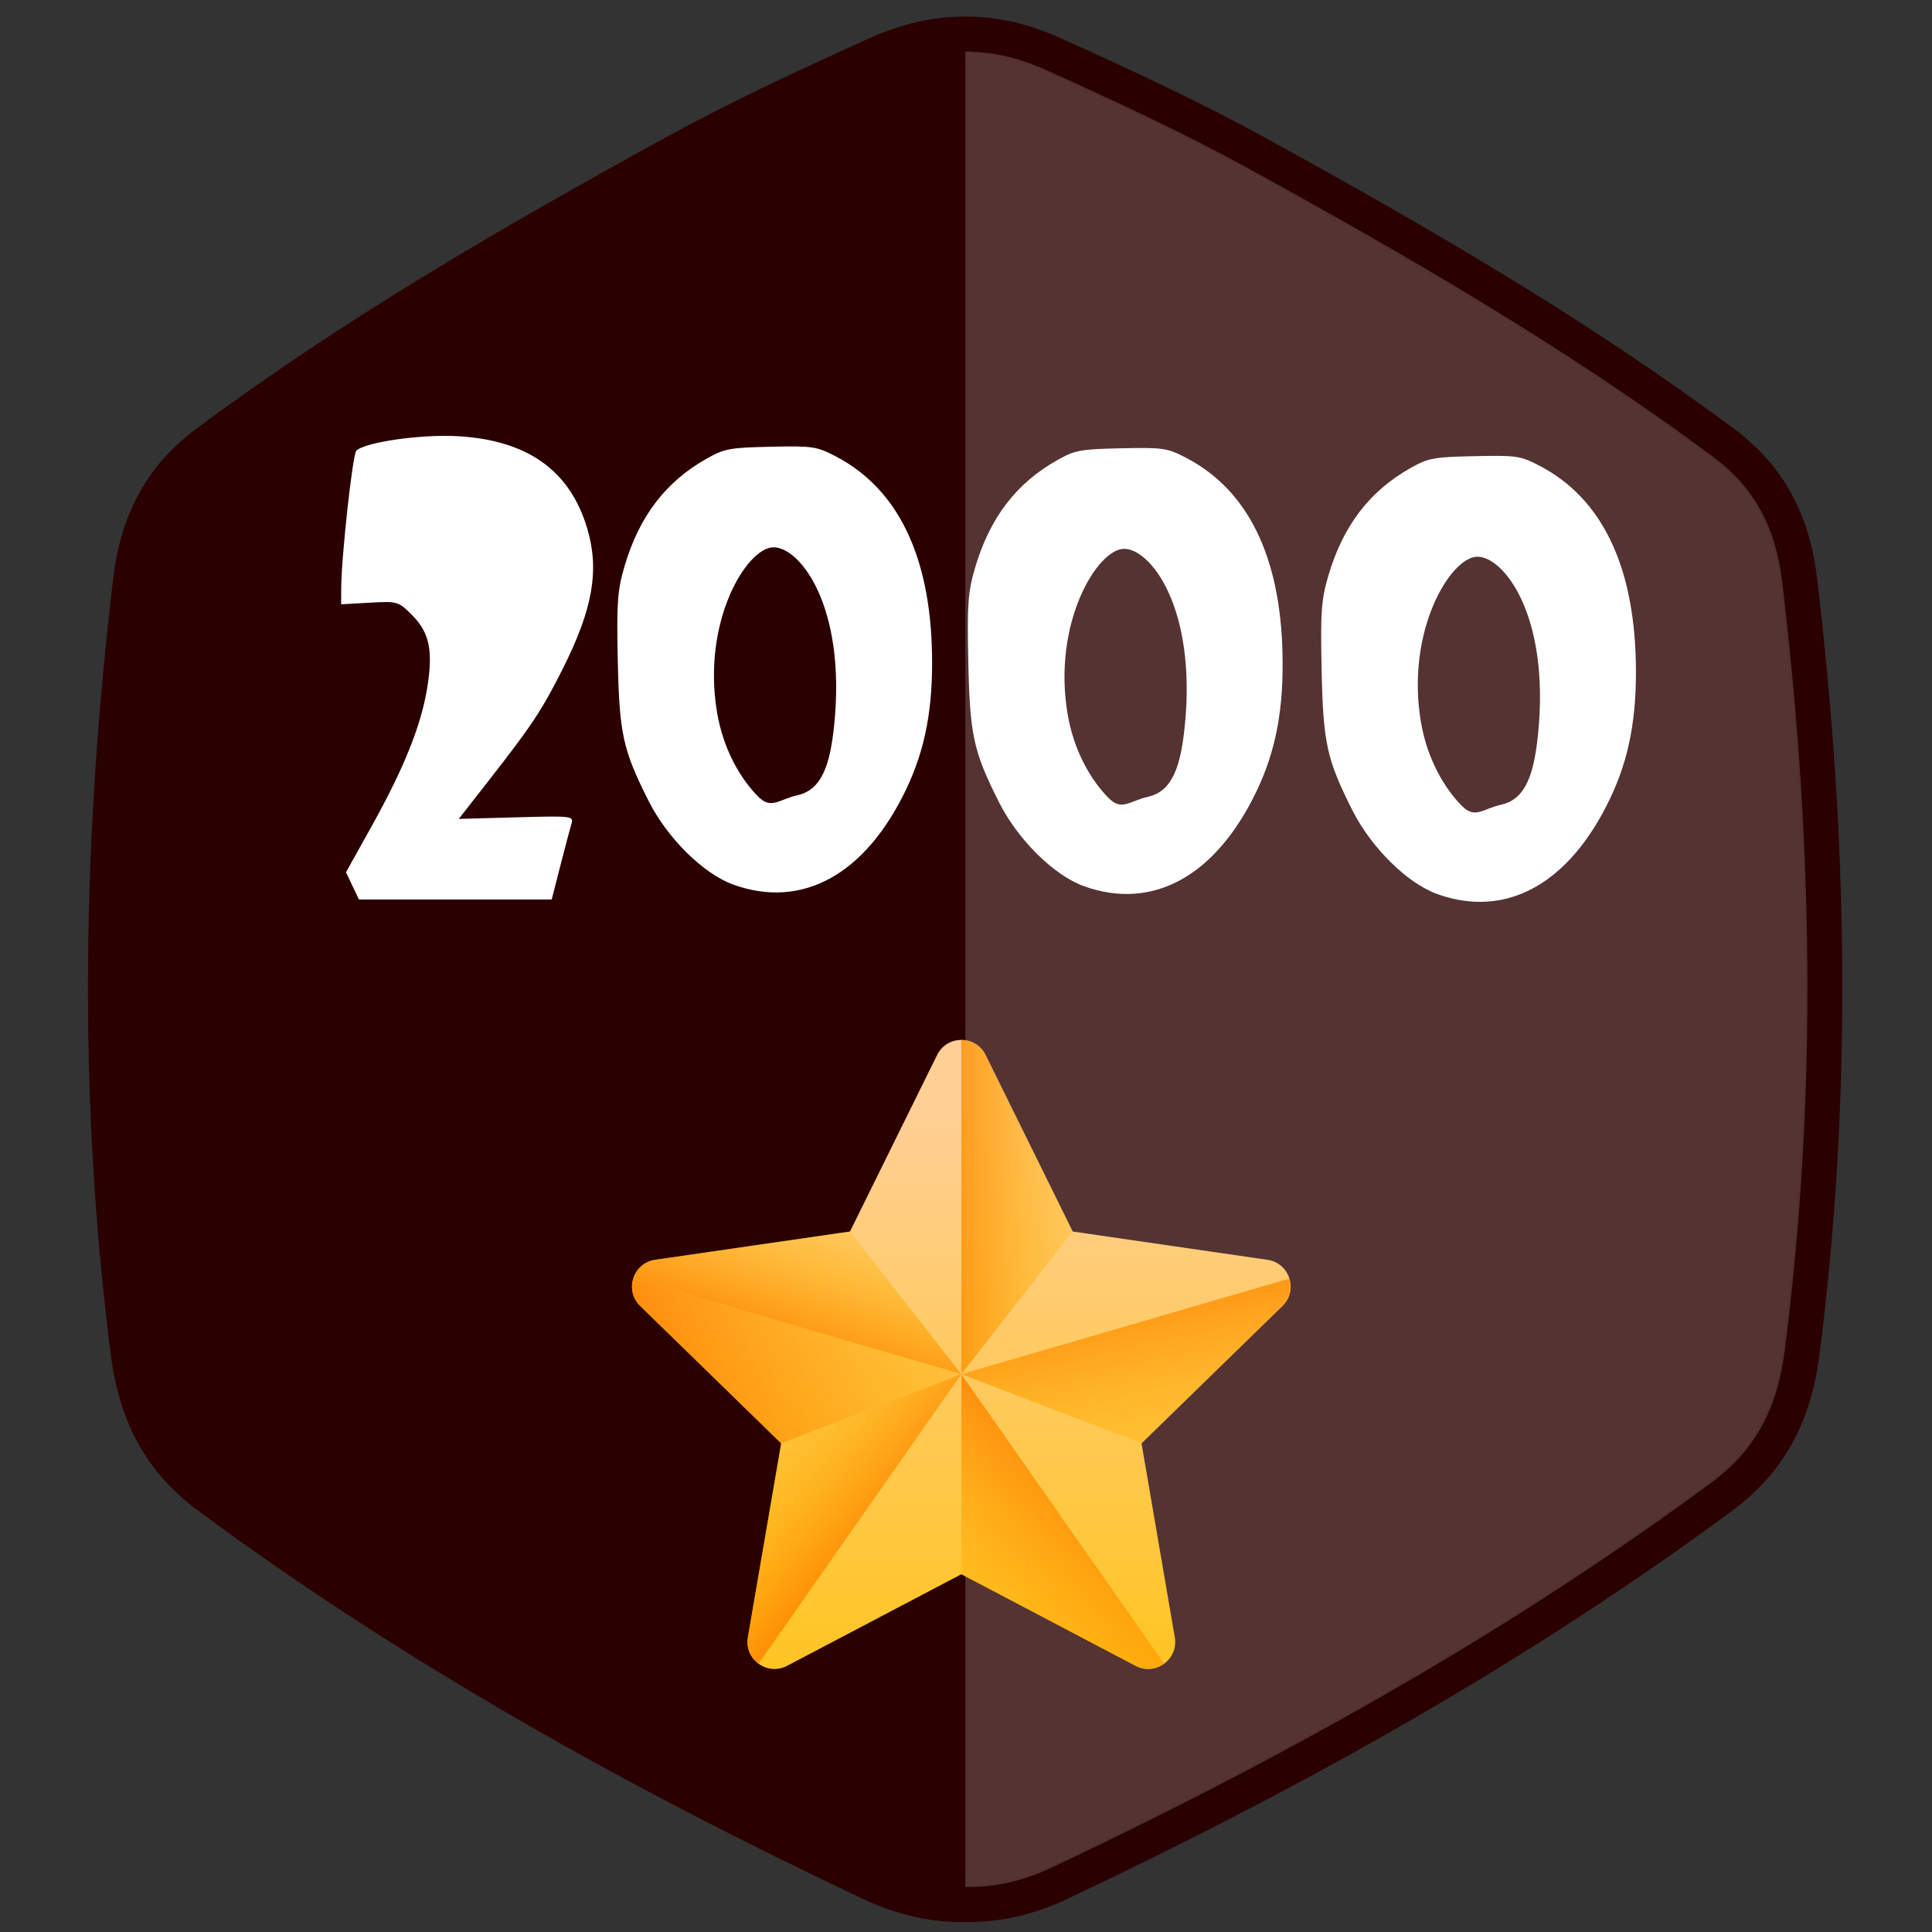 <?xml version="1.0" encoding="UTF-8" standalone="no"?>
<!-- Generator: Adobe Illustrator 16.0.0, SVG Export Plug-In . SVG Version: 6.00 Build 0)  -->

<svg
   xmlns:osb="http://www.openswatchbook.org/uri/2009/osb"
   xmlns:dc="http://purl.org/dc/elements/1.1/"
   xmlns:cc="http://creativecommons.org/ns#"
   xmlns:rdf="http://www.w3.org/1999/02/22-rdf-syntax-ns#"
   xmlns:svg="http://www.w3.org/2000/svg"
   xmlns="http://www.w3.org/2000/svg"
   xmlns:xlink="http://www.w3.org/1999/xlink"
   xmlns:sodipodi="http://sodipodi.sourceforge.net/DTD/sodipodi-0.dtd"
   xmlns:inkscape="http://www.inkscape.org/namespaces/inkscape"
   version="1.1"
   id="Layer_1"
   x="0px"
   y="0px"
   width="500"
   height="500"
   viewBox="0 0 500 500"
   enable-background="new 0 0 4000 4000"
   xml:space="preserve"
   inkscape:version="0.48.4 r9939"
   sodipodi:docname="1000 نقاط.svg"><rect x="0" y="0" width="500" height="500" fill="#333333" stroke="none"/><defs
   id="defs19"><linearGradient
     id="linearGradient5223"
     osb:paint="gradient"><stop
       style="stop-color:#1af596;stop-opacity:1;"
       offset="0"
       id="stop5225" /><stop
       style="stop-color:#1af596;stop-opacity:0;"
       offset="1"
       id="stop5227" /></linearGradient><linearGradient
     id="SVGID_7_"
     gradientUnits="userSpaceOnUse"
     x1="343.14"
     y1="399.316"
     x2="-21.26"
     y2="244.116"
     gradientTransform="matrix(0.355,0,0,-0.355,164.651,450.924)"><stop
       offset="0"
       style="stop-color:#FFC200;stop-opacity:0"
       id="stop6310" /><stop
       offset="0.203"
       style="stop-color:#FFBB00;stop-opacity:0.203"
       id="stop6312" /><stop
       offset="0.499"
       style="stop-color:#FFA700;stop-opacity:0.499"
       id="stop6314" /><stop
       offset="0.852"
       style="stop-color:#FF8800;stop-opacity:0.852"
       id="stop6316" /><stop
       offset="1"
       style="stop-color:#FF7800"
       id="stop6318" /></linearGradient><linearGradient
     id="SVGID_6_"
     gradientUnits="userSpaceOnUse"
     x1="156.433"
     y1="414.02"
     x2="106.833"
     y2="273.22"
     gradientTransform="matrix(0.355,0,0,-0.355,164.651,450.924)"><stop
       offset="0"
       style="stop-color:#FFC200;stop-opacity:0"
       id="stop6297" /><stop
       offset="0.203"
       style="stop-color:#FFBB00;stop-opacity:0.203"
       id="stop6299" /><stop
       offset="0.499"
       style="stop-color:#FFA700;stop-opacity:0.499"
       id="stop6301" /><stop
       offset="0.852"
       style="stop-color:#FF8800;stop-opacity:0.852"
       id="stop6303" /><stop
       offset="1"
       style="stop-color:#FF7800"
       id="stop6305" /></linearGradient><linearGradient
     id="SVGID_5_"
     gradientUnits="userSpaceOnUse"
     x1="64.678"
     y1="245.108"
     x2="187.078"
     y2="142.708"
     gradientTransform="matrix(0.355,0,0,-0.355,164.651,450.924)"><stop
       offset="0"
       style="stop-color:#FFC200;stop-opacity:0"
       id="stop6284" /><stop
       offset="0.203"
       style="stop-color:#FFBB00;stop-opacity:0.203"
       id="stop6286" /><stop
       offset="0.499"
       style="stop-color:#FFA700;stop-opacity:0.499"
       id="stop6288" /><stop
       offset="0.852"
       style="stop-color:#FF8800;stop-opacity:0.852"
       id="stop6290" /><stop
       offset="1"
       style="stop-color:#FF7800"
       id="stop6292" /></linearGradient><linearGradient
     id="SVGID_4_"
     gradientUnits="userSpaceOnUse"
     x1="183.098"
     y1="35.109"
     x2="349.158"
     y2="201.169"
     gradientTransform="matrix(0.355,0,0,-0.355,164.651,450.924)"><stop
       offset="0"
       style="stop-color:#FFC200;stop-opacity:0"
       id="stop6271" /><stop
       offset="0.203"
       style="stop-color:#FFBB00;stop-opacity:0.203"
       id="stop6273" /><stop
       offset="0.499"
       style="stop-color:#FFA700;stop-opacity:0.499"
       id="stop6275" /><stop
       offset="0.852"
       style="stop-color:#FF8800;stop-opacity:0.852"
       id="stop6277" /><stop
       offset="1"
       style="stop-color:#FF7800"
       id="stop6279" /></linearGradient><linearGradient
     id="SVGID_3_"
     gradientUnits="userSpaceOnUse"
     x1="388.687"
     y1="144.838"
     x2="346.287"
     y2="353.638"
     gradientTransform="matrix(0.355,0,0,-0.355,164.651,450.924)"><stop
       offset="0"
       style="stop-color:#FFC200;stop-opacity:0"
       id="stop6258" /><stop
       offset="0.203"
       style="stop-color:#FFBB00;stop-opacity:0.203"
       id="stop6260" /><stop
       offset="0.499"
       style="stop-color:#FFA700;stop-opacity:0.499"
       id="stop6262" /><stop
       offset="0.852"
       style="stop-color:#FF8800;stop-opacity:0.852"
       id="stop6264" /><stop
       offset="1"
       style="stop-color:#FF7800"
       id="stop6266" /></linearGradient><linearGradient
     id="SVGID_2_"
     gradientUnits="userSpaceOnUse"
     x1="361.338"
     y1="390.131"
     x2="201.238"
     y2="390.131"
     gradientTransform="matrix(0.355,0,0,-0.355,164.651,450.924)"><stop
       offset="0"
       style="stop-color:#FFC200;stop-opacity:0"
       id="stop6245" /><stop
       offset="0.203"
       style="stop-color:#FFBB00;stop-opacity:0.203"
       id="stop6247" /><stop
       offset="0.499"
       style="stop-color:#FFA700;stop-opacity:0.499"
       id="stop6249" /><stop
       offset="0.852"
       style="stop-color:#FF8800;stop-opacity:0.852"
       id="stop6251" /><stop
       offset="1"
       style="stop-color:#FF7800"
       id="stop6253" /></linearGradient><linearGradient
     y2="-71.182"
     x2="236.938"
     y1="458.428"
     x1="236.938"
     gradientTransform="matrix(0.355,0,0,-0.355,164.651,450.924)"
     gradientUnits="userSpaceOnUse"
     id="linearGradient6415"
     xlink:href="#SVGID_1_"
     inkscape:collect="always" /><linearGradient
     id="SVGID_1_"
     gradientUnits="userSpaceOnUse"
     x1="236.938"
     y1="458.428"
     x2="236.938"
     y2="-71.182"
     gradientTransform="matrix(1.067,0,0,-1.067,3.267,557.535)"><stop
       offset="0"
       style="stop-color:#FFCF95"
       id="stop6236" /><stop
       offset="0.427"
       style="stop-color:#FFC954"
       id="stop6238" /><stop
       offset="1"
       style="stop-color:#FFC200"
       id="stop6240" /></linearGradient></defs><sodipodi:namedview
   pagecolor="#ffffff"
   bordercolor="#666666"
   borderopacity="1"
   objecttolerance="10"
   gridtolerance="10"
   guidetolerance="10"
   inkscape:pageopacity="0"
   inkscape:pageshadow="2"
   inkscape:window-width="1280"
   inkscape:window-height="706"
   id="namedview17"
   showgrid="false"
   inkscape:zoom="0.74642639"
   inkscape:cx="283.17279"
   inkscape:cy="272.26432"
   inkscape:window-x="-8"
   inkscape:window-y="-8"
   inkscape:window-maximized="1"
   inkscape:current-layer="Layer_1" />
<path
   d="m 470.233,149.5 c -1.84,-15.401 -8.014,-28.508 -21.316,-38.417 C 410.648,82.575 369.526,58.798 327.833,35.869 310.5,26.335 292.596,18.045 274.562,9.907 266.122,6.1 257.956,4.258 249.779,4.283 241.601,4.258 233.434,6.1 224.996,9.907 206.961,18.045 189.058,26.335 171.724,35.869 130.03,58.798 88.91,82.575 50.642,111.084 37.338,120.992 31.164,134.1 29.324,149.5 c -7.988,66.98 -9.234,133.981 -0.652,201.091 2.182,17.054 8.928,30.288 22.624,40.405 53.719,39.683 111.731,71.949 172.014,100.428 9.018,4.258 17.771,6.127 26.468,5.985 8.698,0.142 17.45,-1.727 26.469,-5.985 60.282,-28.479 118.295,-60.745 172.013,-100.428 13.696,-10.117 20.441,-23.351 22.625,-40.405 8.582,-67.11 7.335,-134.111 -0.653,-201.091 z"
   id="path3"
   inkscape:connector-curvature="0"
   style="fill:#2b0000;fill-opacity:1" />
<path
   d="m 346.093,291.405 c 0.449,-0.762 0.912,-1.56 1.381,-2.383 -0.052,0.059 -0.087,0.096 -0.142,0.159 -0.399,0.751 -0.822,1.485 -1.239,2.223 z"
   id="path5"
   inkscape:connector-curvature="0"
   style="fill:none" />
<path
   d="m 346.093,291.405 c -3.551,6.007 -6.457,10.099 -7.332,11.301 2.657,-3.613 5.111,-7.372 7.332,-11.301 z"
   id="path7"
   inkscape:connector-curvature="0"
   style="fill:#010101" />
<path
   d="m 461.243,150.575 c -1.702,-14.245 -7.338,-24.486 -17.734,-32.231 C 405.075,89.714 363.104,65.597 323.471,43.801 305.788,34.076 287.032,25.466 270.84,18.16 263.644,14.914 256.81,13.336 249.807,13.336 V 488.36 l 0.887,0.006 c 7.286,0 14.381,-1.677 21.688,-5.128 66.784,-31.55 122.556,-64.104 170.501,-99.523 11.179,-8.257 17.046,-18.828 19.024,-34.271 8.026,-62.774 7.809,-127.826 -0.663,-198.869 z"
   id="path9"
   inkscape:connector-curvature="0"
   style="fill:#ffffff;fill-opacity:1;opacity:0.2;stroke:#000000;stroke-opacity:0.329" />



<path
   inkscape:connector-curvature="0"
   style="fill:url(#linearGradient6415)"
   d="m 255.067,273.03 22.547,45.684 50.416,7.326 c 5.737,0.833 8.028,7.884 3.877,11.931 l -36.482,35.56 8.612,50.212 c 0.98,5.714 -5.017,10.071 -10.148,7.373 l -45.094,-23.707 -45.093,23.707 c -5.131,2.697 -11.129,-1.66 -10.149,-7.373 l 8.612,-50.212 -36.482,-35.56 c -4.151,-4.047 -1.86,-11.097 3.877,-11.931 l 50.416,-7.326 22.547,-45.684 c 2.566,-5.199 9.979,-5.199 12.545,0 z"
   id="path6242" /><path
   inkscape:connector-curvature="0"
   style="fill:url(#SVGID_2_)"
   d="m 277.614,318.715 -22.546,-45.684 c -1.283,-2.599 -3.777,-3.899 -6.272,-3.899 v 86.493 l 28.818,-36.909 z"
   id="path6255" /><path
   inkscape:connector-curvature="0"
   style="fill:url(#SVGID_3_)"
   d="m 295.425,373.531 36.481,-35.561 c 2.048,-1.996 2.526,-4.723 1.798,-7.074 l -84.909,24.727 46.63,17.908 z"
   id="path6268" /><path
   inkscape:connector-curvature="0"
   style="fill:url(#SVGID_4_)"
   d="m 301.275,430.568 -52.48,-74.945 v 51.787 l 45.093,23.707 c 2.575,1.354 5.367,0.93 7.387,-0.549 z"
   id="path6281" /><path
   inkscape:connector-curvature="0"
   style="fill:url(#SVGID_5_)"
   d="m 248.795,355.623 -46.63,17.908 -8.612,50.212 c -0.488,2.847 0.756,5.356 2.761,6.825 l 52.48,-74.945 z"
   id="path6294" /><path
   inkscape:connector-curvature="0"
   style="fill:url(#SVGID_6_)"
   d="m 163.886,330.897 84.909,24.726 -28.819,-36.909 -50.416,7.326 c -2.907,0.422 -4.926,2.441 -5.674,4.856 l 0,0 z"
   id="path6307" /><path
   inkscape:connector-curvature="0"
   style="fill:url(#SVGID_7_)"
   d="m 202.165,373.531 -36.482,-35.56 c -2.048,-1.996 -2.526,-4.723 -1.798,-7.074 l 84.909,24.726 -46.63,17.908 z"
   id="path6320" /><path
   style="fill:#ffffff;fill-opacity:1;stroke:#000000;stroke-width:0;stroke-miterlimit:4;stroke-opacity:1;stroke-dasharray:none;stroke-dashoffset:0"
   d="m 280.543,229.352 c -7.744,-2.771 -17.101,-12.003 -21.977,-21.684 -6.652,-13.208 -7.565,-17.38 -7.967,-36.41 -0.315,-14.935 -0.092,-18.035 1.744,-24.301 3.786,-12.914 10.678,-21.932 21.325,-27.905 4.563,-2.56 5.943,-2.813 16.559,-3.038 10.916,-0.232 11.889,-0.083 16.954,2.584 15.771,8.306 24.148,25.388 24.73,50.431 0.335,14.421 -1.691,25.221 -6.695,35.679 -10.544,22.037 -26.839,31.027 -44.674,24.645 z m 16.641,-23.169 c 6.39,-1.45 8.426,-8.267 9.438,-18.323 3.098,-30.75 -9.025,-46.048 -15.843,-45.818 -6.882,0.232 -18.362,19.124 -14.526,42.504 1.653,10.077 6.31,17.588 10.625,21.958 3.432,3.475 5.316,0.811 10.305,-0.322 z"
   id="path10157-1"
   inkscape:connector-curvature="0"
   sodipodi:nodetypes="sscsssssssssssss" /><path
   style="fill:#ffffff;fill-opacity:1;stroke:#000000;stroke-width:0;stroke-miterlimit:4;stroke-opacity:1;stroke-dasharray:none;stroke-dashoffset:0"
   d="m 189.824,228.955 c -7.744,-2.771 -17.101,-12.003 -21.977,-21.684 -6.652,-13.208 -7.565,-17.38 -7.967,-36.41 -0.315,-14.935 -0.092,-18.035 1.744,-24.301 3.786,-12.914 10.678,-21.932 21.325,-27.905 4.563,-2.56 5.943,-2.813 16.559,-3.038 10.916,-0.232 11.889,-0.083 16.954,2.584 15.771,8.306 24.148,25.388 24.73,50.431 0.335,14.421 -1.691,25.221 -6.695,35.679 -10.544,22.037 -26.839,31.027 -44.674,24.645 z m 16.641,-23.169 c 6.39,-1.45 8.425,-8.267 9.438,-18.323 3.098,-30.75 -9.025,-46.048 -15.843,-45.818 -6.882,0.232 -18.362,19.124 -14.526,42.504 1.653,10.077 6.31,17.588 10.625,21.958 3.432,3.475 5.316,0.811 10.305,-0.322 z"
   id="path10157-7-7"
   inkscape:connector-curvature="0"
   sodipodi:nodetypes="sscsssssssssssss" /><path
   style="fill:#ffffff;fill-opacity:1;stroke:#000000;stroke-width:0;stroke-miterlimit:4;stroke-opacity:1;stroke-dasharray:none;stroke-dashoffset:0"
   d="m 371.977,231.39 c -7.744,-2.771 -17.101,-12.003 -21.977,-21.684 -6.652,-13.208 -7.565,-17.38 -7.967,-36.41 -0.315,-14.935 -0.093,-18.035 1.744,-24.301 3.786,-12.914 10.678,-21.932 21.325,-27.905 4.563,-2.56 5.943,-2.813 16.559,-3.038 10.916,-0.232 11.889,-0.083 16.954,2.584 15.771,8.306 24.148,25.388 24.73,50.431 0.335,14.421 -1.691,25.221 -6.695,35.679 -10.544,22.037 -26.839,31.027 -44.674,24.645 z m 16.641,-23.169 c 6.39,-1.45 8.425,-8.267 9.438,-18.323 3.098,-30.75 -9.025,-46.048 -15.843,-45.818 -6.882,0.232 -18.362,19.124 -14.526,42.504 1.653,10.077 6.31,17.588 10.625,21.958 3.432,3.475 5.316,0.811 10.305,-0.322 z"
   id="path10157-4-4"
   inkscape:connector-curvature="0"
   sodipodi:nodetypes="sscsssssssssssss" /><path
   style="fill:#ffffff;fill-opacity:1;stroke:#6d00ad;stroke-width:0;stroke-miterlimit:4;stroke-opacity:1;stroke-dasharray:none;stroke-dashoffset:0"
   d="m 91.217,229.265 -1.677,-3.516 6.706,-12.039 c 8.265,-14.836 12.689,-25.836 14.289,-35.527 1.606,-9.725 0.633,-14.478 -3.892,-19.003 -3.546,-3.546 -3.773,-3.612 -10.99,-3.204 l -7.369,0.416 0.023,-4.253 c 0.044,-8.11 2.951,-34.541 3.903,-35.493 2.211,-2.211 16.716,-4.294 26.197,-3.762 18.092,1.014 29.104,8.85 33.569,23.887 3.199,10.772 1.459,20.786 -6.299,36.242 -5.365,10.689 -8.014,14.697 -19.008,28.762 l -7.941,10.159 14.894,-0.409 c 14.548,-0.4 14.879,-0.359 14.255,1.724 -0.352,1.173 -1.642,6.048 -2.868,10.833 l -2.229,8.7 -24.944,0 -24.943,0 -1.677,-3.516 0,0 z"
   id="path10141"
   inkscape:connector-curvature="0" /></svg>